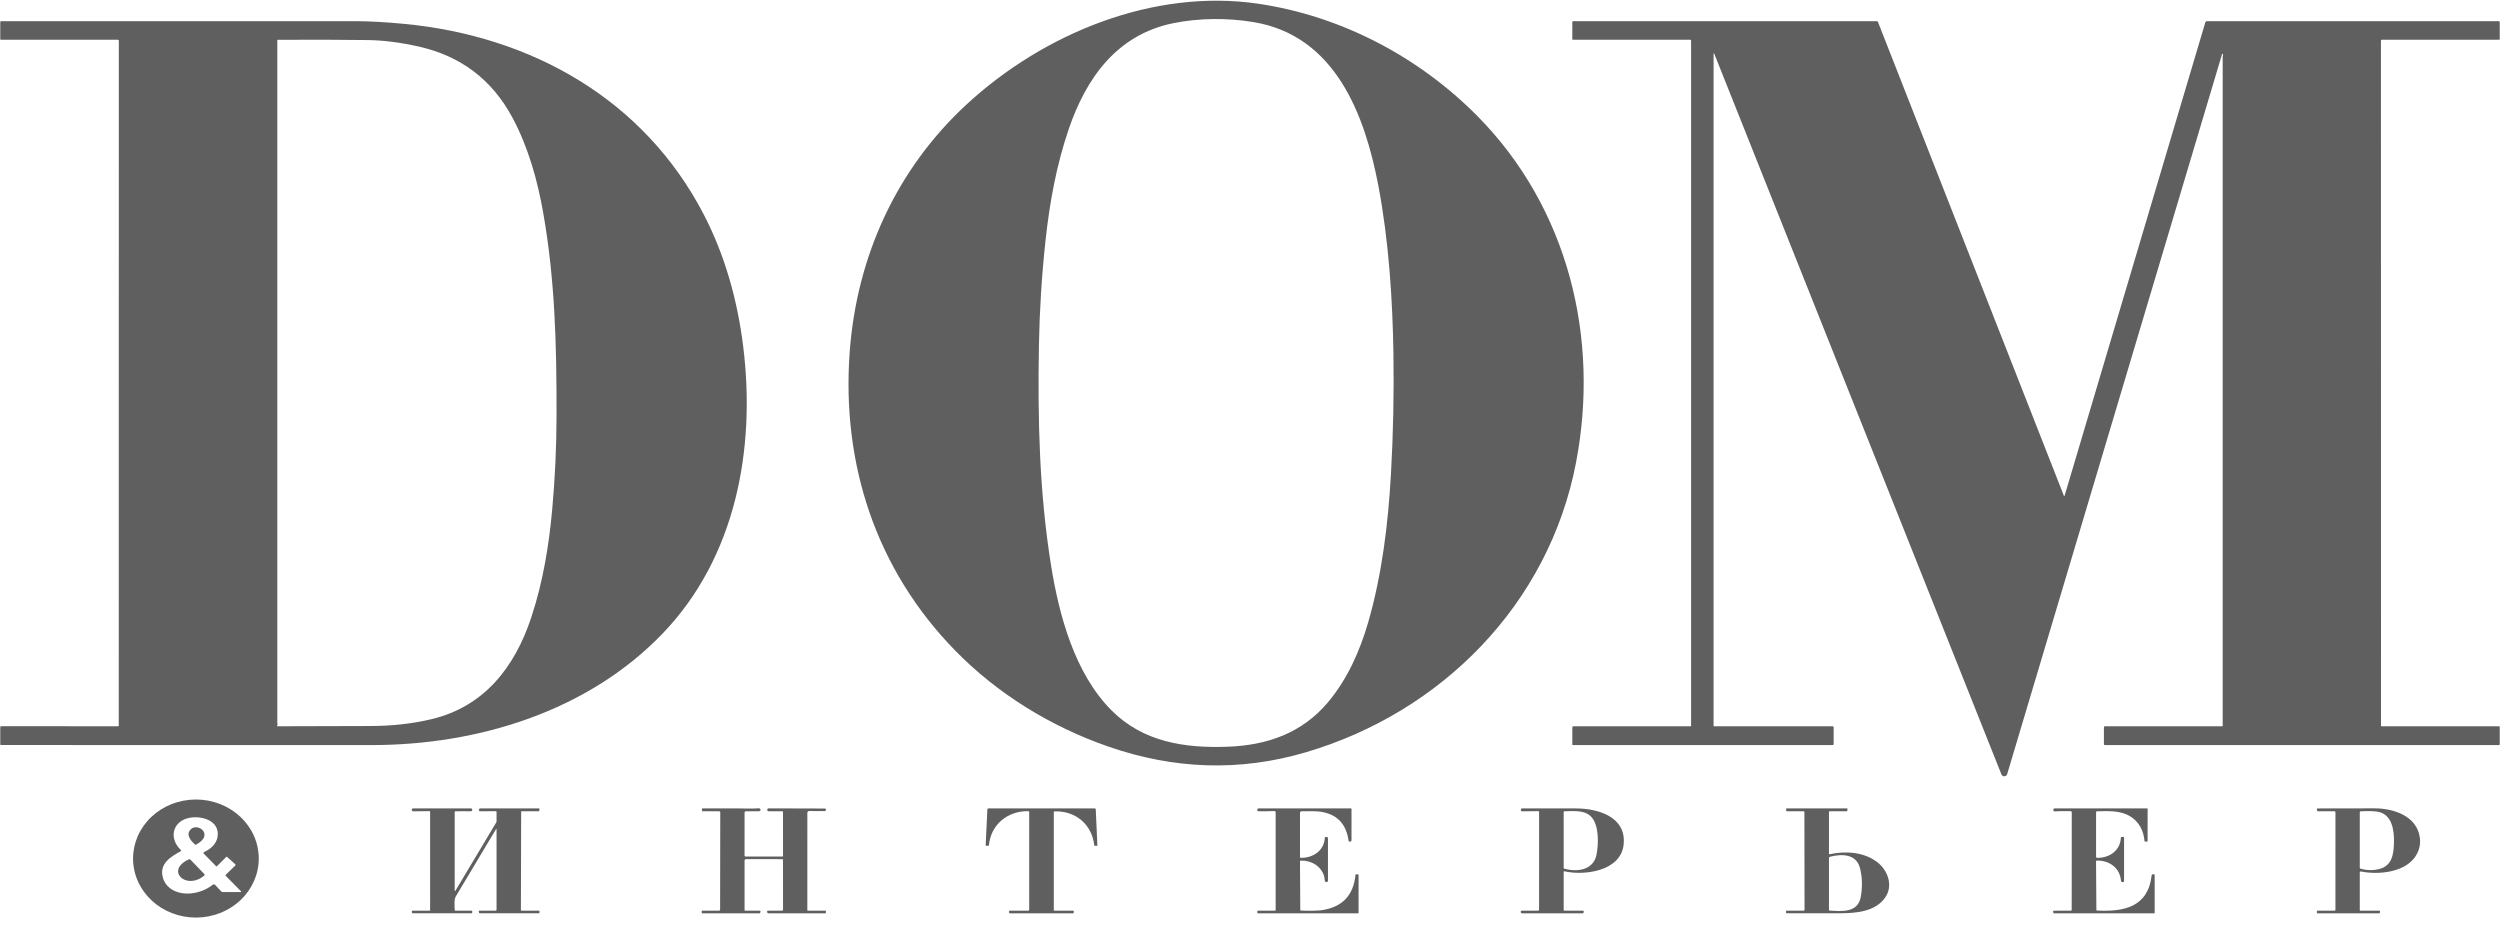 <svg width="200" height="74" viewBox="0 0 200 74" fill="none" xmlns="http://www.w3.org/2000/svg">
<path d="M126.076 37.04C123.901 48.323 115.342 56.975 104.481 60.179C99.162 61.748 93.91 61.544 88.678 59.73C84.082 58.138 79.808 55.518 76.412 52.042C70.113 45.595 67.312 37.17 67.977 28.144C68.539 20.506 71.729 13.519 77.337 8.344C83.455 2.697 92.26 -0.954 100.706 0.305C107.319 1.291 113.501 4.546 118.188 9.281C125.446 16.618 128.005 27.031 126.076 37.04ZM110.268 14.854C109.189 9.182 106.825 2.844 100.267 1.765C98.216 1.427 95.942 1.432 93.863 1.855C89.365 2.77 86.908 6.219 85.506 10.305C84.514 13.199 83.969 16.22 83.64 19.256C83.338 22.046 83.163 24.843 83.114 27.647C83.011 33.537 83.144 39.401 84.088 45.254C84.73 49.247 85.981 53.871 88.911 56.819C91.448 59.372 94.791 59.864 98.227 59.737C101.39 59.62 104.169 58.644 106.241 56.178C107.799 54.322 108.801 52.055 109.46 49.77C110.559 45.958 111.053 41.907 111.277 37.923C111.459 34.694 111.524 31.462 111.473 28.227C111.407 24 111.105 19.253 110.268 14.854Z" fill="#5F5F5F"/>
<path d="M9.5 58.057L9.505 3.275C9.505 3.212 9.473 3.18 9.409 3.18L0.06 3.181C0.05 3.181 0.04 3.176 0.033 3.169C0.025 3.162 0.021 3.152 0.021 3.141V1.755C0.021 1.739 0.027 1.724 0.039 1.712C0.05 1.701 0.065 1.695 0.081 1.695C9.55 1.693 19.017 1.693 28.485 1.695C29.578 1.695 30.881 1.769 32.392 1.915C42.538 2.898 51.526 7.957 56.297 17.151C57.988 20.41 58.995 23.989 59.458 27.731C60.467 35.891 58.874 44.575 53.019 50.673C47.023 56.919 38.218 59.603 29.756 59.606C19.873 59.609 9.981 59.608 0.08 59.602C0.072 59.602 0.064 59.6 0.057 59.597C0.05 59.594 0.044 59.59 0.038 59.584C0.033 59.579 0.028 59.573 0.025 59.566C0.023 59.558 0.021 59.551 0.021 59.543V58.182C0.021 58.126 0.049 58.098 0.105 58.098L9.459 58.099C9.487 58.099 9.5 58.085 9.5 58.057ZM22.198 58.102C24.706 58.102 27.208 58.094 29.704 58.081C31.434 58.072 33.044 57.888 34.532 57.531C38.766 56.513 41.197 53.348 42.509 49.371C43.438 46.554 43.914 43.655 44.179 40.727C44.404 38.243 44.519 35.755 44.523 33.261C44.533 27.485 44.396 22.403 43.463 17.058C43.003 14.429 42.26 11.76 40.984 9.39C39.353 6.364 36.853 4.475 33.483 3.721C32.02 3.393 30.661 3.221 29.405 3.205C27.007 3.174 24.613 3.167 22.222 3.186C22.212 3.186 22.203 3.19 22.196 3.197C22.189 3.204 22.185 3.214 22.185 3.223C22.185 21.426 22.185 39.629 22.185 57.832C22.185 57.848 22.192 57.881 22.204 57.931C22.214 57.971 22.203 58.005 22.173 58.033C22.167 58.038 22.163 58.045 22.16 58.053C22.159 58.061 22.159 58.069 22.162 58.076C22.165 58.084 22.17 58.09 22.176 58.094C22.183 58.099 22.191 58.102 22.198 58.102Z" fill="#5F5F5F"/>
<path d="M137.158 4.339C137.111 4.22 137.087 4.225 137.087 4.352V58.069C137.087 58.09 137.098 58.1 137.119 58.1L146.589 58.1C146.659 58.1 146.693 58.135 146.693 58.204V59.52C146.693 59.543 146.684 59.565 146.668 59.581C146.652 59.597 146.63 59.607 146.607 59.607H125.827C125.815 59.607 125.805 59.602 125.798 59.594C125.79 59.587 125.785 59.576 125.785 59.565V58.207C125.785 58.135 125.821 58.1 125.892 58.1H135.245C135.273 58.1 135.287 58.086 135.287 58.058V3.265C135.287 3.243 135.278 3.222 135.262 3.206C135.246 3.19 135.225 3.181 135.203 3.181H125.827C125.798 3.181 125.785 3.167 125.785 3.139V1.75C125.785 1.735 125.79 1.721 125.801 1.711C125.812 1.701 125.826 1.695 125.84 1.695H150.168C150.182 1.695 150.195 1.699 150.206 1.707C150.217 1.715 150.225 1.725 150.23 1.738L165.108 39.656C165.111 39.662 165.115 39.667 165.121 39.671C165.127 39.674 165.133 39.676 165.14 39.676C165.146 39.676 165.153 39.673 165.159 39.669C165.164 39.665 165.167 39.66 165.169 39.654L176.424 1.795C176.433 1.766 176.451 1.741 176.475 1.723C176.498 1.705 176.528 1.695 176.558 1.695H199.916C199.933 1.695 199.949 1.702 199.96 1.714C199.973 1.725 199.979 1.741 199.979 1.758V3.126C199.979 3.141 199.974 3.155 199.963 3.165C199.952 3.175 199.938 3.181 199.924 3.181H190.56C190.537 3.181 190.516 3.19 190.5 3.206C190.484 3.222 190.475 3.243 190.475 3.266L190.481 58.06C190.481 58.088 190.494 58.101 190.521 58.101L199.916 58.099C199.933 58.099 199.949 58.105 199.96 58.117C199.973 58.129 199.979 58.146 199.979 58.162V59.544C199.979 59.56 199.973 59.576 199.96 59.588C199.949 59.6 199.933 59.607 199.916 59.607H168.383C168.365 59.607 168.346 59.599 168.333 59.586C168.32 59.572 168.313 59.554 168.313 59.535L168.313 58.199C168.313 58.133 168.346 58.1 168.413 58.1H177.773C177.784 58.1 177.795 58.095 177.803 58.087C177.811 58.08 177.815 58.069 177.815 58.058V4.529C177.815 4.509 177.819 4.488 177.826 4.469C177.845 4.418 177.847 4.371 177.832 4.329C177.829 4.322 177.824 4.316 177.818 4.312C177.812 4.308 177.805 4.306 177.797 4.306C177.79 4.307 177.782 4.309 177.776 4.314C177.771 4.318 177.767 4.324 177.764 4.332L160.574 61.93C160.559 61.978 160.53 62.021 160.49 62.052C160.451 62.083 160.402 62.101 160.352 62.103C160.301 62.106 160.251 62.092 160.208 62.065C160.166 62.038 160.133 61.998 160.114 61.951L137.158 4.339Z" fill="#5F5F5F"/>
<path d="M20.702 68.675C20.704 69.927 20.177 71.129 19.235 72.016C18.294 72.904 17.015 73.403 15.682 73.406C15.021 73.407 14.367 73.286 13.757 73.05C13.146 72.814 12.591 72.467 12.123 72.029C11.656 71.591 11.284 71.071 11.031 70.499C10.777 69.926 10.646 69.312 10.645 68.692C10.642 67.44 11.17 66.238 12.112 65.35C13.053 64.463 14.331 63.963 15.665 63.961C16.326 63.96 16.98 64.081 17.59 64.317C18.201 64.553 18.756 64.9 19.224 65.338C19.691 65.776 20.063 66.296 20.316 66.868C20.57 67.441 20.701 68.055 20.702 68.675ZM17.284 69.292L16.301 68.292C16.292 68.283 16.285 68.272 16.282 68.26C16.278 68.247 16.277 68.234 16.279 68.221C16.282 68.209 16.287 68.196 16.295 68.186C16.303 68.176 16.314 68.168 16.326 68.163C16.82 67.938 17.298 67.544 17.399 66.974C17.637 65.623 16.06 65.208 15.07 65.444C13.765 65.756 13.514 67.114 14.467 67.993C14.475 68 14.481 68.009 14.484 68.019C14.488 68.029 14.489 68.039 14.488 68.05C14.487 68.06 14.483 68.07 14.477 68.079C14.472 68.088 14.464 68.095 14.454 68.1C13.662 68.535 12.725 69.094 13.025 70.19C13.321 71.271 14.496 71.625 15.528 71.438C16.099 71.334 16.596 71.115 17.019 70.779C17.047 70.757 17.082 70.746 17.117 70.749C17.152 70.751 17.185 70.767 17.21 70.793L17.717 71.33C17.728 71.342 17.742 71.351 17.757 71.358C17.772 71.364 17.788 71.367 17.804 71.367H19.253C19.261 71.367 19.268 71.365 19.274 71.361C19.281 71.357 19.285 71.351 19.288 71.344C19.291 71.337 19.292 71.33 19.29 71.322C19.289 71.315 19.285 71.308 19.28 71.303L18.055 70.064C18.05 70.059 18.046 70.053 18.044 70.046C18.041 70.04 18.04 70.033 18.04 70.026C18.04 70.019 18.041 70.012 18.044 70.006C18.047 69.999 18.051 69.993 18.056 69.989L18.814 69.25C18.822 69.242 18.828 69.233 18.832 69.222C18.837 69.212 18.839 69.201 18.838 69.19C18.838 69.179 18.836 69.168 18.831 69.157C18.826 69.147 18.82 69.138 18.811 69.13L18.158 68.545C18.14 68.529 18.122 68.53 18.105 68.547L17.36 69.292C17.335 69.318 17.309 69.318 17.284 69.292Z" fill="#5F5F5F"/>
<path d="M39.724 66.344C39.724 66.339 39.722 66.335 39.719 66.331C39.716 66.326 39.711 66.324 39.706 66.322C39.702 66.321 39.696 66.321 39.691 66.323C39.687 66.325 39.683 66.328 39.68 66.332C38.608 68.124 37.538 69.913 36.47 71.702C36.306 71.976 36.37 72.498 36.379 72.814C36.379 72.825 36.383 72.835 36.391 72.842C36.398 72.849 36.408 72.853 36.419 72.853H37.736C37.764 72.853 37.778 72.867 37.778 72.895V73.01C37.778 73.045 37.76 73.063 37.725 73.063H33.015C32.979 73.063 32.959 73.045 32.955 73.01L32.944 72.925C32.943 72.916 32.944 72.907 32.946 72.898C32.949 72.89 32.953 72.882 32.959 72.875C32.965 72.868 32.972 72.863 32.98 72.859C32.989 72.856 32.998 72.853 33.007 72.853H34.386C34.392 72.853 34.398 72.851 34.403 72.846C34.407 72.842 34.41 72.836 34.41 72.829L34.409 64.948C34.409 64.933 34.403 64.918 34.392 64.908C34.381 64.897 34.367 64.891 34.351 64.891L33.053 64.905C33.028 64.905 33.002 64.896 32.982 64.879C32.962 64.862 32.949 64.838 32.945 64.812C32.937 64.766 32.947 64.728 32.974 64.7C32.992 64.68 33.02 64.671 33.059 64.671C34.597 64.67 36.131 64.67 37.662 64.67C37.736 64.67 37.775 64.707 37.779 64.781C37.783 64.864 37.726 64.905 37.645 64.903C37.24 64.894 36.835 64.895 36.429 64.905C36.393 64.906 36.375 64.924 36.375 64.96V71.242C36.375 71.249 36.377 71.256 36.382 71.262C36.386 71.267 36.392 71.272 36.399 71.274C36.406 71.275 36.413 71.275 36.419 71.272C36.426 71.27 36.431 71.265 36.435 71.259L39.703 65.788C39.717 65.764 39.724 65.738 39.724 65.711V64.95C39.724 64.935 39.718 64.921 39.708 64.91C39.697 64.9 39.683 64.894 39.668 64.894L38.39 64.903C38.378 64.903 38.367 64.9 38.357 64.894C38.348 64.887 38.34 64.878 38.336 64.868C38.301 64.782 38.31 64.724 38.361 64.693C38.386 64.678 38.43 64.671 38.494 64.671C40.031 64.67 41.568 64.67 43.105 64.67C43.113 64.67 43.121 64.672 43.128 64.675C43.135 64.678 43.141 64.683 43.146 64.689C43.151 64.695 43.154 64.701 43.157 64.709C43.159 64.716 43.159 64.724 43.158 64.731L43.14 64.852C43.135 64.884 43.117 64.9 43.084 64.9H41.734C41.723 64.9 41.713 64.905 41.705 64.912C41.697 64.92 41.693 64.93 41.693 64.941L41.672 72.8C41.672 72.836 41.69 72.853 41.727 72.853H43.115C43.126 72.853 43.136 72.858 43.144 72.866C43.152 72.874 43.157 72.884 43.157 72.895V73.021C43.157 73.049 43.143 73.063 43.115 73.063H38.383C38.352 73.063 38.333 73.048 38.326 73.018L38.302 72.924C38.3 72.915 38.3 72.907 38.301 72.898C38.303 72.89 38.307 72.882 38.312 72.875C38.318 72.868 38.324 72.863 38.332 72.859C38.34 72.856 38.348 72.853 38.357 72.853H39.64C39.663 72.853 39.684 72.845 39.7 72.829C39.715 72.813 39.724 72.792 39.724 72.77V66.344Z" fill="#5F5F5F"/>
<path d="M62.586 64.903L61.482 64.901C61.456 64.901 61.432 64.891 61.414 64.873C61.395 64.855 61.385 64.83 61.385 64.805V64.762C61.385 64.737 61.395 64.714 61.413 64.696C61.43 64.679 61.454 64.669 61.478 64.669L65.984 64.682C66.005 64.682 66.026 64.689 66.042 64.703C66.058 64.716 66.069 64.735 66.073 64.756C66.088 64.841 66.044 64.884 65.942 64.886C65.529 64.892 65.13 64.89 64.746 64.877C64.725 64.877 64.705 64.88 64.686 64.888C64.667 64.895 64.65 64.906 64.635 64.92C64.62 64.934 64.608 64.951 64.6 64.97C64.593 64.989 64.588 65.009 64.588 65.029L64.587 72.813C64.587 72.824 64.591 72.835 64.599 72.843C64.607 72.85 64.618 72.855 64.629 72.855H66.022C66.056 72.855 66.074 72.873 66.074 72.908V73.004C66.074 73.012 66.072 73.02 66.069 73.027C66.066 73.034 66.061 73.041 66.056 73.046C66.05 73.052 66.044 73.056 66.036 73.06C66.029 73.063 66.021 73.064 66.013 73.064C64.511 73.064 63.008 73.064 61.506 73.064C61.455 73.064 61.42 73.053 61.401 73.031C61.378 73.004 61.366 72.964 61.366 72.912C61.366 72.897 61.372 72.882 61.383 72.871C61.394 72.861 61.408 72.855 61.423 72.855H62.556C62.579 72.855 62.601 72.846 62.617 72.829C62.634 72.813 62.643 72.791 62.643 72.768L62.64 68.775C62.64 68.764 62.636 68.753 62.629 68.746C62.621 68.738 62.611 68.734 62.6 68.734L59.7 68.728C59.609 68.728 59.564 68.773 59.565 68.863L59.565 72.813C59.565 72.841 59.579 72.855 59.607 72.855H60.792C60.799 72.855 60.805 72.856 60.812 72.859C60.818 72.862 60.823 72.866 60.828 72.872C60.832 72.877 60.835 72.883 60.837 72.89C60.838 72.897 60.838 72.903 60.837 72.91L60.815 73.028C60.809 73.052 60.795 73.064 60.771 73.064H56.184C56.153 73.064 56.137 73.048 56.137 73.016V72.902C56.137 72.871 56.153 72.855 56.184 72.855H57.519C57.543 72.855 57.566 72.846 57.583 72.829C57.599 72.812 57.609 72.789 57.609 72.765L57.621 64.99C57.621 64.966 57.612 64.944 57.596 64.927C57.579 64.911 57.557 64.902 57.534 64.902H56.22C56.178 64.902 56.156 64.881 56.155 64.838L56.152 64.723C56.152 64.689 56.168 64.672 56.202 64.672C57.155 64.671 58.107 64.671 59.059 64.672C59.482 64.674 60.144 64.709 60.697 64.661C60.723 64.658 60.749 64.664 60.772 64.676C60.794 64.688 60.813 64.706 60.826 64.728C60.86 64.788 60.853 64.836 60.804 64.871C60.779 64.89 60.742 64.899 60.692 64.899C60.336 64.902 60.003 64.903 59.692 64.902C59.608 64.901 59.566 64.943 59.566 65.026L59.564 68.459C59.564 68.476 59.57 68.492 59.582 68.504C59.594 68.516 59.611 68.522 59.627 68.522H62.599C62.611 68.522 62.621 68.518 62.63 68.51C62.638 68.502 62.642 68.491 62.642 68.48L62.64 64.957C62.64 64.942 62.635 64.929 62.624 64.919C62.614 64.908 62.6 64.903 62.586 64.903Z" fill="#5F5F5F"/>
<path d="M87.539 67.621C87.359 65.953 86.028 64.843 84.351 64.913C84.32 64.914 84.304 64.931 84.304 64.963V72.813C84.304 72.825 84.308 72.835 84.316 72.843C84.324 72.851 84.334 72.855 84.346 72.855H85.836C85.869 72.855 85.892 72.87 85.906 72.9C85.928 72.95 85.919 72.998 85.877 73.044C85.864 73.058 85.848 73.064 85.828 73.064H80.779C80.75 73.064 80.734 73.05 80.731 73.02L80.723 72.91C80.72 72.874 80.737 72.855 80.774 72.855H82.253C82.275 72.855 82.296 72.846 82.312 72.831C82.327 72.815 82.336 72.794 82.336 72.772V64.962C82.336 64.944 82.329 64.927 82.316 64.914C82.303 64.9 82.286 64.893 82.268 64.893C80.645 64.859 79.268 65.944 79.117 67.606C79.113 67.645 79.091 67.664 79.053 67.664H78.9C78.868 67.664 78.852 67.647 78.854 67.615L78.989 64.753C78.99 64.731 79 64.711 79.016 64.695C79.031 64.68 79.052 64.672 79.074 64.672H87.571C87.594 64.672 87.616 64.681 87.633 64.697C87.65 64.713 87.66 64.734 87.661 64.757L87.79 67.615C87.791 67.648 87.776 67.665 87.743 67.665H87.589C87.559 67.665 87.542 67.65 87.539 67.621Z" fill="#5F5F5F"/>
<path d="M101.945 64.884C101.549 64.9 101.133 64.907 100.699 64.902C100.658 64.902 100.628 64.891 100.608 64.872C100.581 64.846 100.57 64.813 100.576 64.773C100.579 64.745 100.593 64.719 100.614 64.701C100.636 64.682 100.663 64.672 100.691 64.672H108.079C108.091 64.672 108.101 64.676 108.109 64.684C108.116 64.692 108.121 64.703 108.121 64.714V67.23C108.121 67.26 108.107 67.283 108.081 67.297L108.032 67.323C108.018 67.331 108.001 67.335 107.985 67.335C107.968 67.335 107.952 67.331 107.937 67.324C107.922 67.316 107.91 67.305 107.9 67.292C107.891 67.278 107.884 67.263 107.883 67.246C107.703 65.961 107.014 65.201 105.816 64.967C105.317 64.869 104.671 64.897 104.119 64.904C104.087 64.904 104.057 64.917 104.035 64.94C104.012 64.963 103.999 64.993 103.999 65.025L104.001 68.587C104.001 68.597 104.005 68.605 104.011 68.612C104.018 68.618 104.026 68.622 104.036 68.623C105.009 68.661 105.932 68.067 105.983 67.031C105.984 67.015 105.989 67 105.999 66.987C106.008 66.975 106.022 66.965 106.037 66.961C106.102 66.94 106.153 66.943 106.192 66.97C106.222 66.99 106.237 67.031 106.237 67.09C106.237 68.209 106.237 69.33 106.237 70.452C106.237 70.469 106.233 70.487 106.225 70.503C106.218 70.519 106.207 70.533 106.192 70.544C106.122 70.597 106.03 70.568 105.997 70.486C105.949 70.368 105.973 70.241 105.942 70.133C105.706 69.285 104.898 68.818 104.047 68.849C104.034 68.85 104.022 68.855 104.014 68.865C104.004 68.874 103.999 68.887 103.999 68.9L104.023 72.811C104.023 72.833 104.035 72.844 104.057 72.844C104.862 72.873 105.434 72.861 105.77 72.81C107.388 72.562 108.277 71.624 108.44 69.996C108.444 69.963 108.46 69.947 108.492 69.947H108.63C108.645 69.947 108.659 69.953 108.669 69.964C108.68 69.974 108.686 69.989 108.686 70.004V73.023C108.686 73.05 108.672 73.064 108.645 73.064H100.639C100.604 73.064 100.586 73.047 100.586 73.012V72.897C100.586 72.869 100.6 72.855 100.629 72.855H101.997C102.004 72.855 102.011 72.854 102.018 72.851C102.024 72.848 102.03 72.844 102.036 72.839C102.041 72.834 102.045 72.828 102.047 72.821C102.05 72.814 102.052 72.807 102.052 72.8V64.986C102.052 64.972 102.049 64.958 102.044 64.946C102.037 64.933 102.03 64.922 102.02 64.912C102.01 64.903 101.998 64.895 101.985 64.89C101.972 64.885 101.958 64.883 101.945 64.884Z" fill="#5F5F5F"/>
<path d="M125.139 69.702C125.134 69.701 125.128 69.701 125.122 69.702C125.117 69.703 125.112 69.706 125.108 69.709C125.104 69.712 125.1 69.717 125.098 69.722C125.096 69.727 125.094 69.732 125.095 69.737V72.813C125.095 72.824 125.098 72.835 125.106 72.843C125.114 72.851 125.125 72.855 125.136 72.855H126.653C126.691 72.855 126.707 72.874 126.7 72.912L126.682 73.018C126.676 73.049 126.658 73.064 126.627 73.064H121.766C121.744 73.064 121.723 73.058 121.705 73.045C121.687 73.032 121.674 73.015 121.666 72.994C121.648 72.942 121.652 72.904 121.681 72.879C121.698 72.863 121.729 72.855 121.774 72.855C122.197 72.855 122.62 72.855 123.043 72.855C123.065 72.855 123.086 72.846 123.102 72.83C123.117 72.814 123.126 72.793 123.126 72.77L123.127 64.97C123.127 64.959 123.125 64.949 123.121 64.94C123.117 64.93 123.112 64.922 123.104 64.914C123.097 64.907 123.088 64.901 123.078 64.897C123.069 64.894 123.059 64.892 123.048 64.892L121.773 64.906C121.752 64.906 121.733 64.9 121.716 64.889C121.699 64.877 121.687 64.861 121.68 64.842C121.654 64.774 121.66 64.725 121.697 64.697C121.716 64.681 121.754 64.672 121.81 64.672C123.233 64.671 124.655 64.672 126.078 64.674C127.823 64.677 130.138 65.336 129.889 67.58C129.654 69.694 126.746 70.073 125.139 69.702ZM125.126 69.485C126.138 69.788 127.467 69.624 127.717 68.39C127.889 67.541 127.928 66.081 127.343 65.395C126.81 64.768 125.889 64.894 125.135 64.903C125.107 64.903 125.094 64.917 125.094 64.945L125.095 69.445C125.095 69.454 125.097 69.463 125.103 69.471C125.109 69.478 125.117 69.483 125.126 69.485Z" fill="#5F5F5F"/>
<path d="M144.29 64.902H142.951C142.921 64.902 142.906 64.888 142.902 64.859L142.887 64.724C142.883 64.689 142.898 64.672 142.933 64.672H147.752C147.759 64.672 147.767 64.674 147.774 64.677C147.78 64.68 147.786 64.685 147.791 64.691C147.796 64.696 147.799 64.703 147.801 64.71C147.804 64.718 147.804 64.725 147.803 64.733L147.782 64.854C147.776 64.886 147.757 64.902 147.725 64.902H146.359C146.347 64.902 146.336 64.907 146.329 64.914C146.321 64.922 146.317 64.933 146.317 64.944V68.294C146.317 68.301 146.318 68.307 146.321 68.313C146.324 68.319 146.328 68.324 146.333 68.328C146.338 68.332 146.344 68.335 146.351 68.337C146.357 68.338 146.364 68.338 146.37 68.337C147.652 68.063 149.112 68.157 150.167 68.962C151.06 69.645 151.481 70.895 150.787 71.843C149.99 72.935 148.483 73.055 147.227 73.06C145.799 73.067 144.371 73.068 142.942 73.062C142.904 73.062 142.884 73.043 142.884 73.004V72.904C142.884 72.87 142.901 72.853 142.936 72.853L144.292 72.856C144.302 72.856 144.311 72.854 144.32 72.851C144.328 72.848 144.336 72.843 144.342 72.836C144.349 72.83 144.354 72.822 144.358 72.813C144.361 72.805 144.363 72.796 144.363 72.787L144.352 64.96C144.352 64.945 144.345 64.93 144.334 64.919C144.322 64.908 144.307 64.902 144.29 64.902ZM148.8 69.457C148.512 68.304 147.346 68.297 146.416 68.537C146.35 68.554 146.317 68.598 146.317 68.667V72.793C146.317 72.827 146.333 72.844 146.366 72.846C147.321 72.901 148.616 73.049 148.857 71.773C149.006 70.977 148.988 70.205 148.8 69.457Z" fill="#5F5F5F"/>
<path d="M170.394 65.295C169.589 64.822 168.661 64.886 167.766 64.904C167.744 64.904 167.724 64.913 167.709 64.928C167.694 64.944 167.686 64.964 167.686 64.986V68.541C167.686 68.564 167.695 68.587 167.711 68.603C167.727 68.62 167.75 68.629 167.773 68.629C168.728 68.64 169.624 68.066 169.669 67.014C169.671 66.979 169.689 66.961 169.724 66.959L169.871 66.951C169.907 66.949 169.925 66.967 169.925 67.004V70.472C169.925 70.498 169.914 70.524 169.897 70.543C169.878 70.561 169.852 70.573 169.826 70.573C169.777 70.574 169.739 70.561 169.712 70.535C169.693 70.516 169.681 70.479 169.675 70.426C169.581 69.407 168.705 68.813 167.732 68.847C167.719 68.847 167.706 68.853 167.697 68.862C167.688 68.872 167.683 68.885 167.683 68.898L167.711 72.816C167.711 72.83 167.718 72.838 167.733 72.839C169.927 72.964 171.857 72.557 172.136 70.005C172.141 69.966 172.163 69.946 172.203 69.946H172.321C172.356 69.946 172.373 69.964 172.373 69.999V73.023C172.373 73.034 172.369 73.044 172.361 73.052C172.353 73.06 172.343 73.064 172.332 73.064H164.326C164.291 73.064 164.271 73.047 164.266 73.013L164.25 72.906C164.249 72.9 164.249 72.894 164.25 72.888C164.252 72.882 164.256 72.877 164.259 72.872C164.264 72.867 164.269 72.864 164.274 72.861C164.28 72.858 164.286 72.857 164.292 72.857L165.676 72.852C165.715 72.851 165.735 72.832 165.735 72.793L165.741 64.987C165.741 64.975 165.738 64.962 165.734 64.95C165.728 64.938 165.721 64.927 165.712 64.918C165.703 64.909 165.691 64.901 165.679 64.897C165.667 64.892 165.654 64.89 165.641 64.89C165.243 64.904 164.819 64.874 164.414 64.912C164.316 64.921 164.266 64.875 164.265 64.775C164.265 64.761 164.267 64.748 164.273 64.736C164.277 64.723 164.285 64.712 164.294 64.702C164.304 64.693 164.315 64.685 164.327 64.68C164.34 64.675 164.353 64.672 164.366 64.672H171.767C171.796 64.672 171.81 64.686 171.81 64.715L171.808 67.289C171.808 67.316 171.794 67.33 171.766 67.33H171.622C171.605 67.33 171.59 67.324 171.578 67.313C171.566 67.302 171.559 67.287 171.558 67.271C171.493 66.453 171.108 65.715 170.394 65.295Z" fill="#5F5F5F"/>
<path d="M186.835 72.79L186.836 64.986C186.836 64.93 186.807 64.902 186.752 64.902H185.428C185.414 64.902 185.401 64.898 185.391 64.889C185.38 64.88 185.373 64.868 185.37 64.855L185.349 64.729C185.343 64.693 185.358 64.675 185.395 64.675C186.922 64.67 188.448 64.668 189.975 64.668C191.464 64.669 193.335 65.259 193.584 66.99C193.65 67.453 193.575 67.892 193.358 68.308C192.581 69.799 190.307 70.012 188.859 69.717C188.849 69.715 188.839 69.715 188.83 69.718C188.821 69.72 188.813 69.724 188.806 69.73C188.798 69.736 188.792 69.744 188.788 69.752C188.784 69.761 188.782 69.77 188.782 69.78V72.803C188.782 72.838 188.799 72.856 188.834 72.856H190.351C190.388 72.856 190.406 72.874 190.402 72.912L190.391 73.016C190.388 73.049 190.37 73.065 190.337 73.065H185.402C185.368 73.065 185.35 73.047 185.35 73.012V72.908C185.35 72.873 185.367 72.856 185.401 72.856H186.77C186.787 72.856 186.804 72.849 186.816 72.836C186.828 72.824 186.835 72.808 186.835 72.79ZM188.876 69.508C189.378 69.638 189.861 69.644 190.326 69.527C191.368 69.263 191.494 68.347 191.517 67.4C191.542 66.418 191.371 65.086 190.141 64.926C189.799 64.882 189.364 64.876 188.834 64.908C188.799 64.91 188.782 64.928 188.782 64.963V69.385C188.782 69.45 188.814 69.491 188.876 69.508Z" fill="#5F5F5F"/>
<path d="M15.603 67.567C15.333 67.319 14.931 66.889 15.139 66.506C15.623 65.617 17.281 66.738 15.674 67.576C15.663 67.582 15.65 67.584 15.637 67.582C15.624 67.581 15.612 67.575 15.603 67.567Z" fill="#5F5F5F"/>
<path d="M16.341 70.043C14.887 71.264 13.174 69.616 15.122 68.743C15.139 68.735 15.159 68.732 15.178 68.736C15.196 68.74 15.213 68.749 15.226 68.763L16.348 69.924C16.355 69.932 16.361 69.941 16.365 69.952C16.369 69.962 16.37 69.973 16.37 69.984C16.369 69.996 16.366 70.007 16.361 70.016C16.356 70.026 16.349 70.035 16.341 70.043Z" fill="#5F5F5F"/>
</svg>
